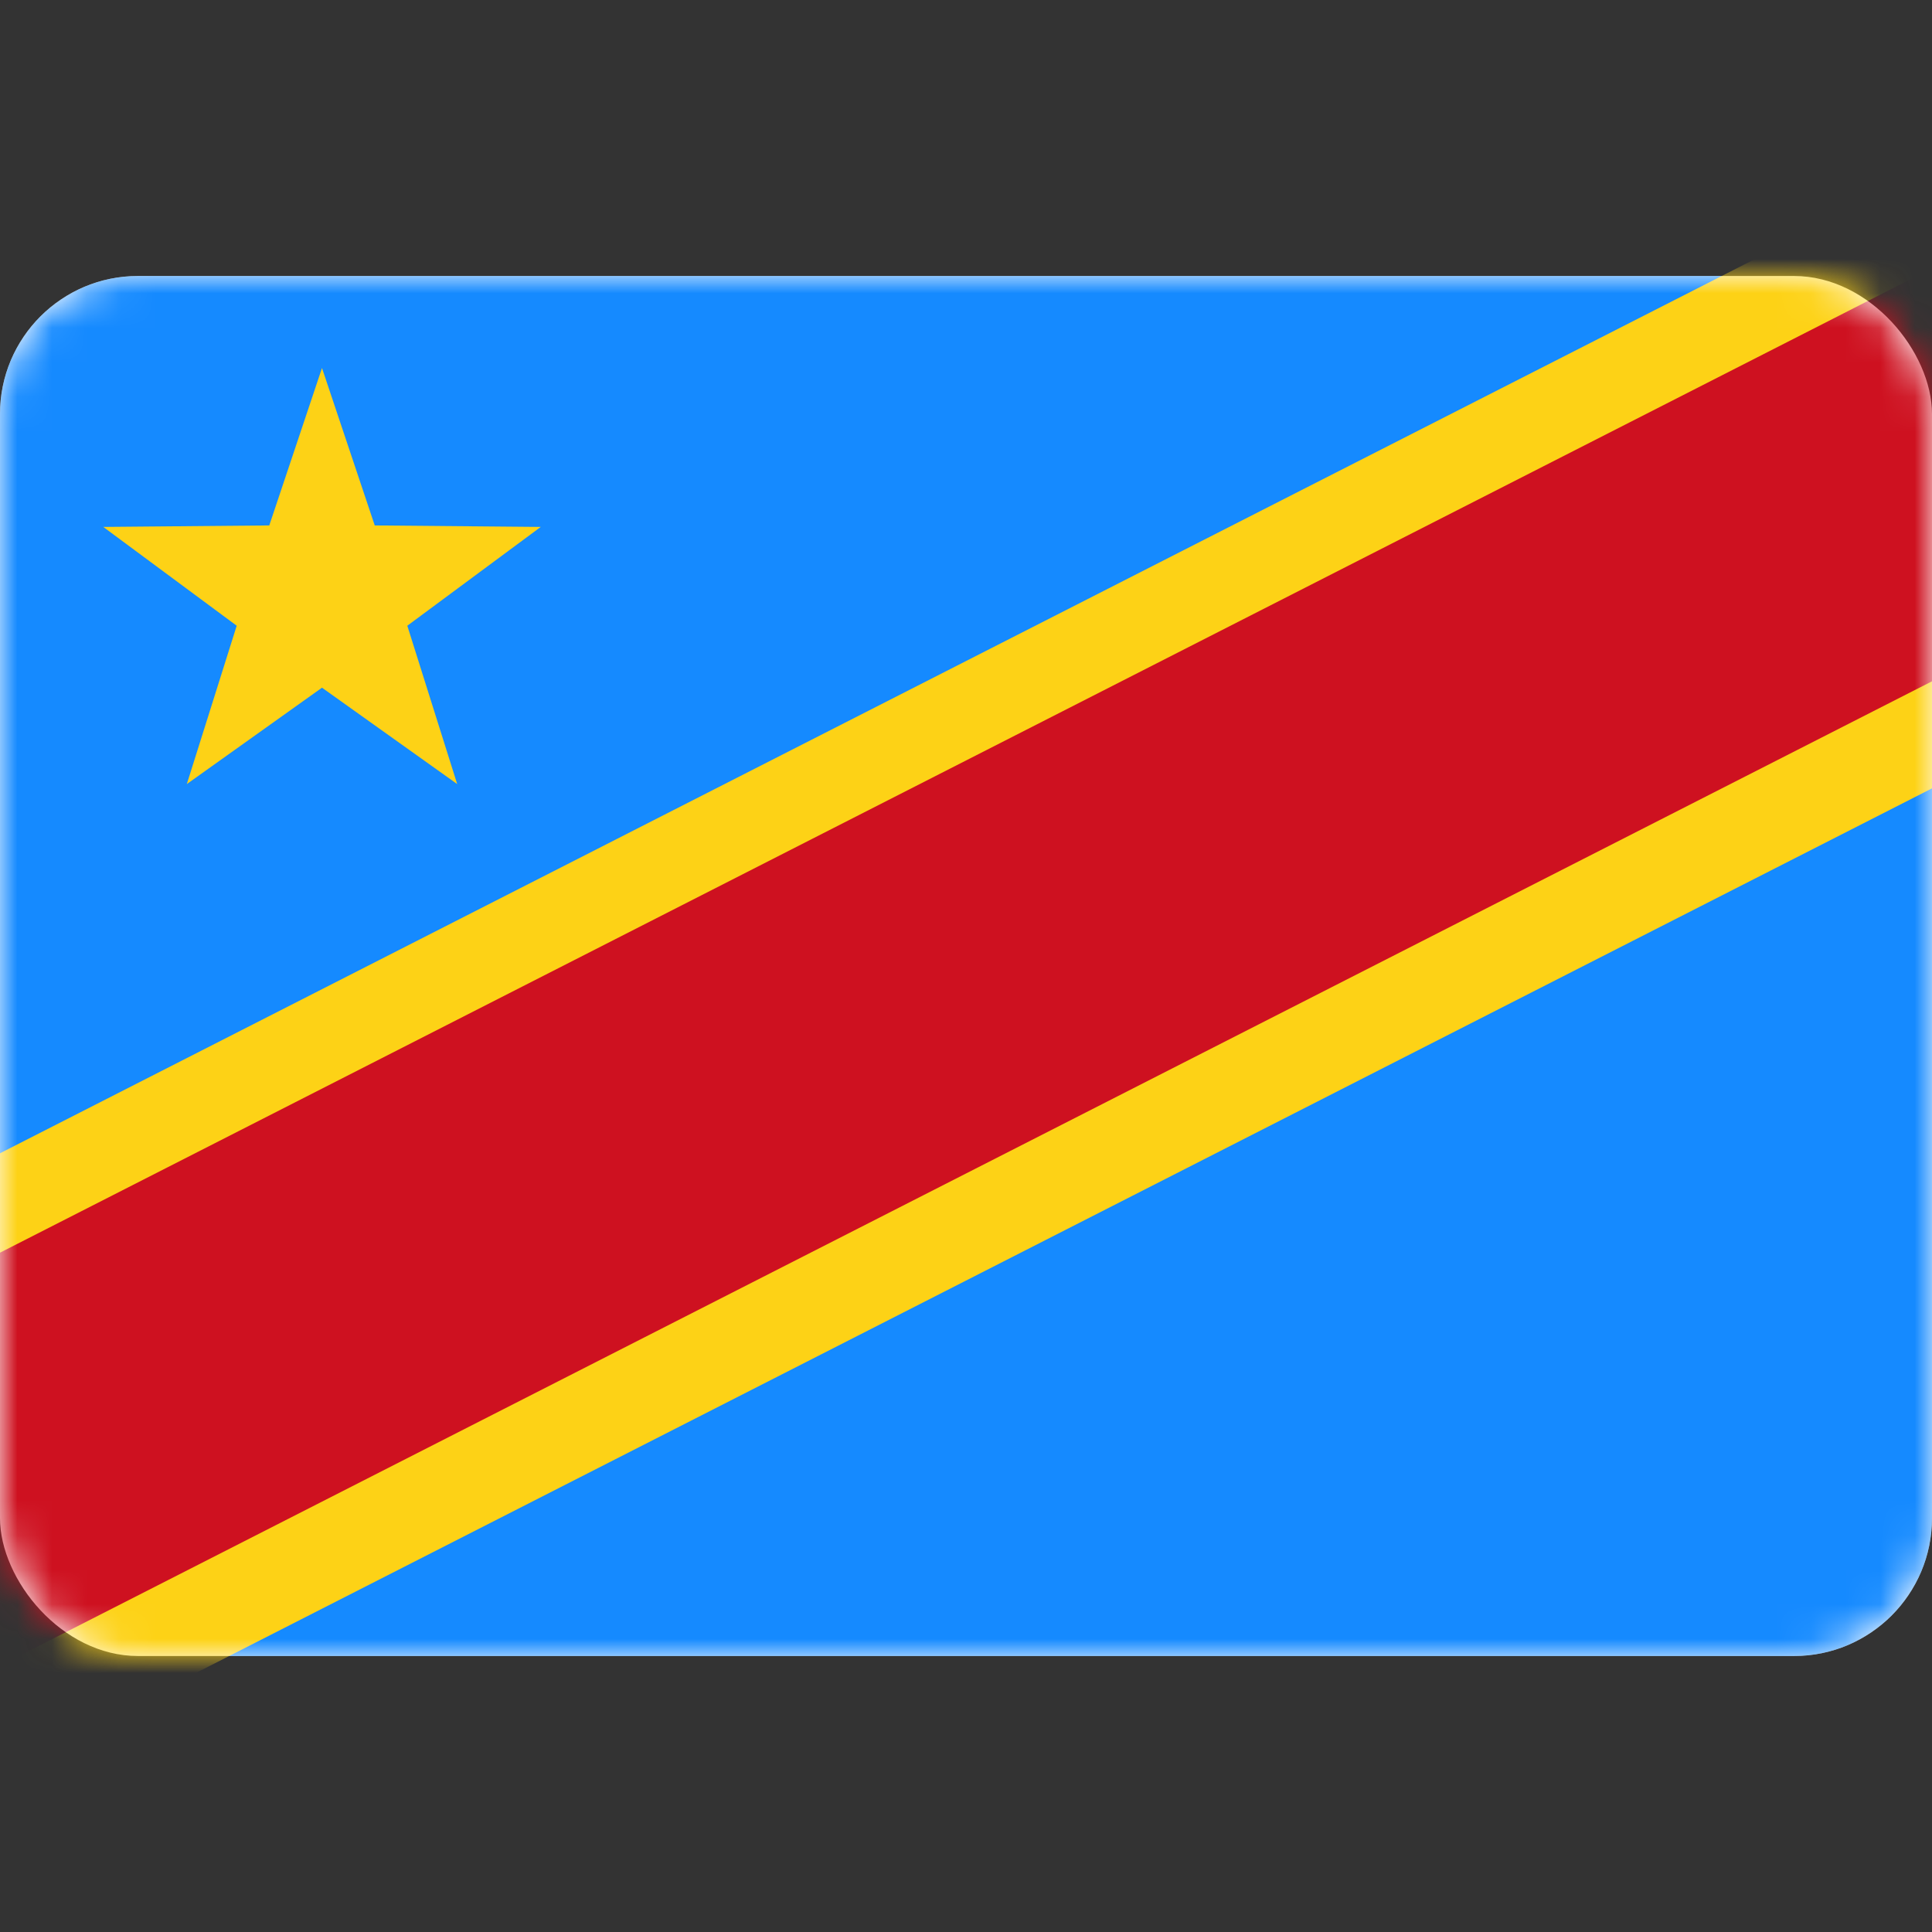 <svg width="56" height="56" viewBox="0 0 56 56" fill="none" xmlns="http://www.w3.org/2000/svg">
<rect x="0" y="0" width="56" height="56" fill="#333333" stroke="none"/>
<rect y="8" width="56" height="40" rx="4" fill="white"/>
<mask id="mask0_0_776" style="mask-type:luminance" maskUnits="userSpaceOnUse" x="0" y="8" width="56" height="40">
<rect y="8" width="56" height="40" rx="4" fill="white"/>
</mask>
<g mask="url(#mask0_0_776)">
<rect y="8" width="56" height="40" rx="4" fill="#158AFF"/>
<path fill-rule="evenodd" clip-rule="evenodd" d="M64.718 18.409L-4.186 53.518L-11.45 39.262L57.454 4.153L64.718 18.409Z" fill="#FDD216"/>
<path fill-rule="evenodd" clip-rule="evenodd" d="M64.243 15.548L-4.661 50.656L-9.504 41.152L59.401 6.044L64.243 15.548Z" fill="#CE1120"/>
<path fill-rule="evenodd" clip-rule="evenodd" d="M9.333 19.933L5.415 22.727L6.861 18.137L2.993 15.273L7.805 15.23L9.333 10.667L10.862 15.23L15.674 15.273L11.806 18.137L13.252 22.727L9.333 19.933Z" fill="#FDD216"/>
</g>
</svg>

